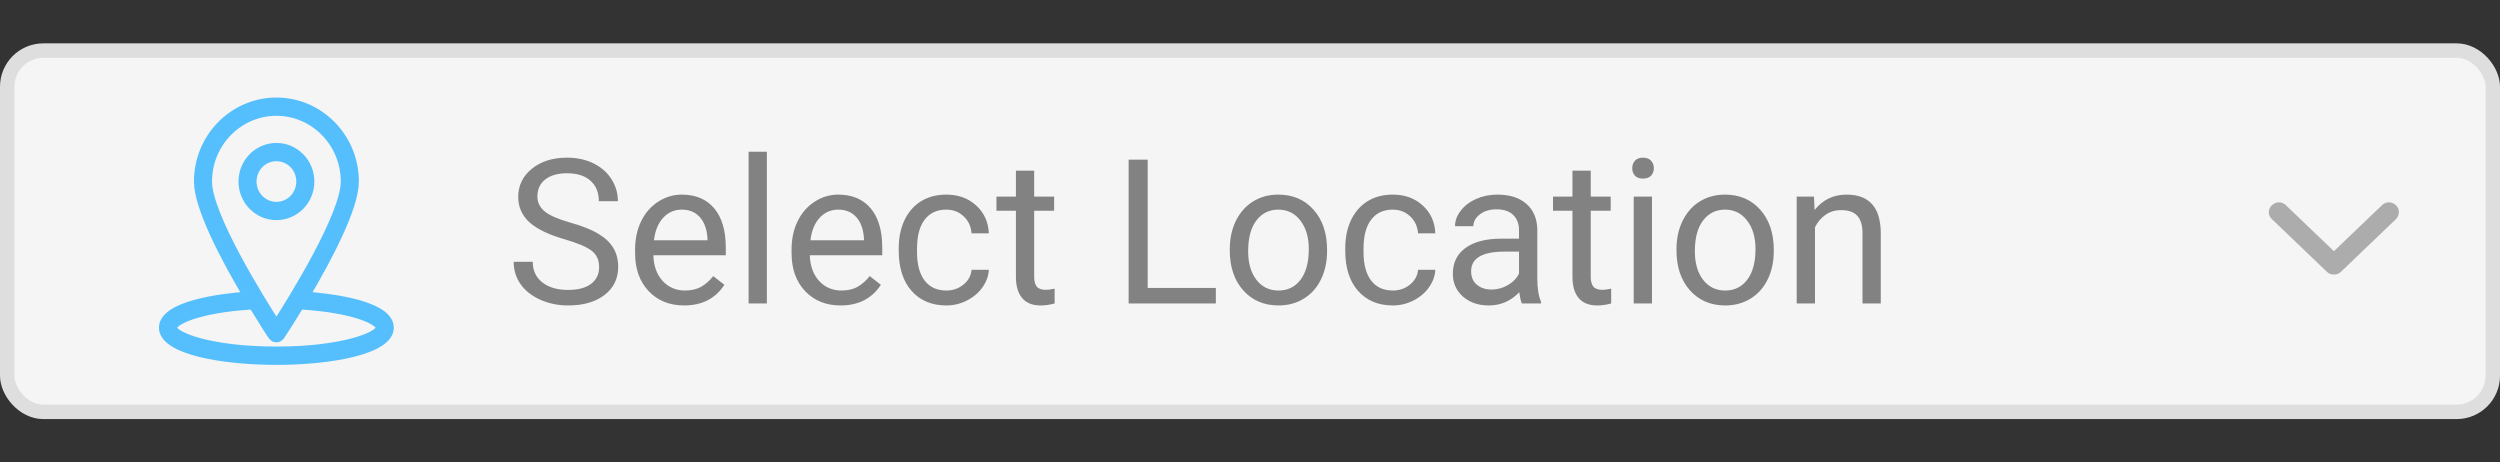 <svg width="173" height="32" viewBox="0 0 173 32" fill="none" xmlns="http://www.w3.org/2000/svg">
<rect x="0" y="0" width="173" height="32" fill="#333333" stroke="none"/>
<rect x="0.5" y="0.5" width="172" height="25" rx="2.5" transform="translate(0 3)" fill="#F5F5F5" stroke="#DEDEDE"/>
<path d="M9 0.671C9 0.836 8.943 1.027 8.8 1.164L4.994 4.808C4.851 4.945 4.707 5 4.507 5C4.307 5 4.164 4.945 4.021 4.808L0.215 1.164C-0.072 0.89 -0.072 0.479 0.215 0.205C0.501 -0.068 0.901 -0.068 1.188 0.205L4.507 3.384L7.827 0.205C8.113 -0.068 8.514 -0.068 8.8 0.205C8.943 0.342 9 0.507 9 0.671Z" transform="translate(157 14)" fill="#010002" fill-opacity="0.3"/>
<path d="M9.958 13.434C11.447 10.918 13.328 7.38 13.328 5.562C13.328 2.494 10.881 0 7.871 0C4.862 0 2.415 2.494 2.415 5.562C2.415 7.38 4.296 10.918 5.785 13.434C4.019 13.57 -5.49945e-08 14.058 -5.49945e-08 15.678C-5.49945e-08 17.273 4.08 18 7.875 18C11.666 18 15.75 17.273 15.75 15.678C15.746 14.058 11.724 13.57 9.958 13.434ZM3.168 5.562C3.168 2.917 5.28 0.764 7.871 0.764C10.466 0.764 12.578 2.917 12.578 5.562C12.578 7.872 8.967 13.669 7.871 15.373C6.776 13.669 3.168 7.872 3.168 5.562ZM7.871 17.232C3.262 17.232 0.75 16.204 0.75 15.675C0.75 15.267 2.408 14.389 6.228 14.165C6.945 15.344 7.489 16.178 7.561 16.277C7.659 16.409 7.943 16.567 8.185 16.277C8.261 16.185 8.801 15.344 9.518 14.165C13.339 14.389 14.997 15.263 14.997 15.675C14.993 16.207 12.481 17.232 7.871 17.232Z" transform="translate(27 7) scale(-1 1)" fill="#55BFFD" stroke="#55BFFD" stroke-width="0.5"/>
<path d="M4.75 2.421C4.75 1.084 3.687 0 2.375 0C1.063 0 2.19978e-07 1.084 2.19978e-07 2.421C2.19978e-07 3.758 1.063 4.842 2.375 4.842C3.687 4.842 4.75 3.758 4.75 2.421ZM0.75 2.421C0.75 1.506 1.478 0.764 2.375 0.764C3.273 0.764 4.001 1.506 4.001 2.421C4.001 3.336 3.273 4.078 2.375 4.078C1.478 4.078 0.75 3.336 0.75 2.421Z" transform="translate(21.504 10.141) scale(-1 1)" fill="#55BFFD" stroke="#55BFFD" stroke-width="0.5"/>
<path d="M4.088 9.563C2.962 9.24 2.142 8.843 1.627 8.374C1.117 7.9 0.861 7.317 0.861 6.624C0.861 5.84 1.173 5.193 1.798 4.683C2.427 4.168 3.243 3.91 4.245 3.91C4.929 3.91 5.537 4.042 6.07 4.307C6.608 4.571 7.023 4.936 7.314 5.4C7.611 5.865 7.759 6.373 7.759 6.925H6.439C6.439 6.323 6.248 5.852 5.865 5.51C5.482 5.163 4.942 4.99 4.245 4.99C3.598 4.99 3.092 5.134 2.728 5.421C2.368 5.703 2.188 6.098 2.188 6.604C2.188 7.009 2.358 7.353 2.7 7.636C3.047 7.914 3.632 8.169 4.457 8.401C5.286 8.634 5.934 8.891 6.398 9.174C6.868 9.452 7.214 9.778 7.438 10.151C7.665 10.525 7.779 10.965 7.779 11.471C7.779 12.277 7.465 12.925 6.836 13.412C6.207 13.895 5.366 14.137 4.313 14.137C3.63 14.137 2.992 14.007 2.399 13.747C1.807 13.483 1.349 13.123 1.025 12.667C0.706 12.211 0.547 11.694 0.547 11.115H1.866C1.866 11.717 2.087 12.193 2.529 12.544C2.976 12.89 3.571 13.063 4.313 13.063C5.006 13.063 5.537 12.922 5.906 12.64C6.275 12.357 6.46 11.972 6.46 11.484C6.46 10.997 6.289 10.621 5.947 10.356C5.605 10.088 4.986 9.823 4.088 9.563ZM12.339 14.137C11.336 14.137 10.521 13.809 9.892 13.152C9.263 12.492 8.948 11.61 8.948 10.507V10.274C8.948 9.541 9.087 8.887 9.365 8.312C9.648 7.734 10.04 7.283 10.541 6.959C11.047 6.631 11.594 6.467 12.182 6.467C13.143 6.467 13.891 6.784 14.424 7.417C14.957 8.05 15.224 8.957 15.224 10.138V10.664H10.213C10.231 11.393 10.443 11.983 10.849 12.435C11.259 12.881 11.778 13.104 12.407 13.104C12.854 13.104 13.232 13.013 13.542 12.831C13.852 12.649 14.123 12.407 14.355 12.106L15.128 12.708C14.508 13.661 13.579 14.137 12.339 14.137ZM12.182 7.506C11.671 7.506 11.243 7.693 10.896 8.066C10.55 8.436 10.336 8.955 10.254 9.625H13.959V9.529C13.922 8.887 13.749 8.39 13.44 8.039C13.13 7.684 12.71 7.506 12.182 7.506ZM18.067 14H16.803V3.5H18.067V14ZM23.167 14.137C22.164 14.137 21.349 13.809 20.72 13.152C20.091 12.492 19.776 11.61 19.776 10.507V10.274C19.776 9.541 19.915 8.887 20.193 8.312C20.476 7.734 20.868 7.283 21.369 6.959C21.875 6.631 22.422 6.467 23.01 6.467C23.971 6.467 24.719 6.784 25.252 7.417C25.785 8.05 26.052 8.957 26.052 10.138V10.664H21.041C21.059 11.393 21.271 11.983 21.677 12.435C22.087 12.881 22.606 13.104 23.235 13.104C23.682 13.104 24.06 13.013 24.37 12.831C24.68 12.649 24.951 12.407 25.184 12.106L25.956 12.708C25.336 13.661 24.407 14.137 23.167 14.137ZM23.01 7.506C22.499 7.506 22.071 7.693 21.725 8.066C21.378 8.436 21.164 8.955 21.082 9.625H24.787V9.529C24.751 8.887 24.578 8.39 24.268 8.039C23.958 7.684 23.538 7.506 23.01 7.506ZM30.488 13.104C30.939 13.104 31.334 12.968 31.671 12.694C32.008 12.421 32.195 12.079 32.231 11.669H33.428C33.405 12.093 33.259 12.496 32.99 12.879C32.721 13.262 32.361 13.567 31.91 13.795C31.463 14.023 30.99 14.137 30.488 14.137C29.481 14.137 28.679 13.802 28.082 13.132C27.49 12.457 27.193 11.537 27.193 10.37V10.158C27.193 9.438 27.326 8.798 27.59 8.237C27.854 7.677 28.232 7.242 28.725 6.932C29.221 6.622 29.807 6.467 30.481 6.467C31.311 6.467 31.999 6.715 32.546 7.212C33.097 7.709 33.391 8.354 33.428 9.146H32.231C32.195 8.668 32.013 8.276 31.685 7.971C31.361 7.661 30.96 7.506 30.481 7.506C29.839 7.506 29.34 7.738 28.984 8.203C28.634 8.663 28.458 9.331 28.458 10.206V10.445C28.458 11.297 28.634 11.954 28.984 12.414C29.335 12.874 29.837 13.104 30.488 13.104ZM36.565 4.812V6.604H37.946V7.581H36.565V12.168C36.565 12.464 36.627 12.688 36.75 12.838C36.873 12.984 37.083 13.057 37.379 13.057C37.525 13.057 37.725 13.029 37.98 12.975V14C37.648 14.091 37.324 14.137 37.01 14.137C36.445 14.137 36.019 13.966 35.731 13.624C35.444 13.282 35.301 12.797 35.301 12.168V7.581H33.954V6.604H35.301V4.812H36.565ZM44.42 12.927H49.137V14H43.101V4.047H44.42V12.927ZM50.101 10.233C50.101 9.509 50.242 8.857 50.524 8.278C50.812 7.7 51.208 7.253 51.714 6.938C52.224 6.624 52.805 6.467 53.457 6.467C54.464 6.467 55.278 6.815 55.898 7.513C56.522 8.21 56.834 9.137 56.834 10.295V10.384C56.834 11.104 56.695 11.751 56.417 12.325C56.144 12.895 55.749 13.339 55.234 13.658C54.724 13.977 54.136 14.137 53.471 14.137C52.468 14.137 51.655 13.788 51.03 13.091C50.41 12.394 50.101 11.471 50.101 10.322V10.233ZM51.372 10.384C51.372 11.204 51.561 11.863 51.94 12.359C52.322 12.856 52.833 13.104 53.471 13.104C54.113 13.104 54.624 12.854 55.002 12.352C55.38 11.847 55.569 11.14 55.569 10.233C55.569 9.422 55.376 8.766 54.988 8.265C54.605 7.759 54.095 7.506 53.457 7.506C52.833 7.506 52.329 7.754 51.946 8.251C51.563 8.748 51.372 9.459 51.372 10.384ZM61.387 13.104C61.838 13.104 62.232 12.968 62.569 12.694C62.907 12.421 63.093 12.079 63.13 11.669H64.326C64.303 12.093 64.158 12.496 63.889 12.879C63.62 13.262 63.26 13.567 62.809 13.795C62.362 14.023 61.888 14.137 61.387 14.137C60.38 14.137 59.578 13.802 58.98 13.132C58.388 12.457 58.092 11.537 58.092 10.37V10.158C58.092 9.438 58.224 8.798 58.488 8.237C58.753 7.677 59.131 7.242 59.623 6.932C60.12 6.622 60.705 6.467 61.38 6.467C62.209 6.467 62.898 6.715 63.444 7.212C63.996 7.709 64.29 8.354 64.326 9.146H63.13C63.093 8.668 62.911 8.276 62.583 7.971C62.259 7.661 61.858 7.506 61.38 7.506C60.737 7.506 60.238 7.738 59.883 8.203C59.532 8.663 59.356 9.331 59.356 10.206V10.445C59.356 11.297 59.532 11.954 59.883 12.414C60.234 12.874 60.735 13.104 61.387 13.104ZM70.314 14C70.242 13.854 70.182 13.594 70.137 13.221C69.549 13.831 68.847 14.137 68.031 14.137C67.302 14.137 66.703 13.932 66.233 13.521C65.769 13.107 65.536 12.583 65.536 11.949C65.536 11.179 65.828 10.582 66.411 10.158C66.999 9.73 67.824 9.516 68.886 9.516H70.116V8.935C70.116 8.493 69.984 8.142 69.72 7.882C69.455 7.618 69.066 7.485 68.551 7.485C68.1 7.485 67.721 7.599 67.416 7.827C67.111 8.055 66.958 8.331 66.958 8.654H65.686C65.686 8.285 65.816 7.93 66.076 7.588C66.341 7.242 66.696 6.968 67.143 6.768C67.594 6.567 68.088 6.467 68.626 6.467C69.478 6.467 70.146 6.681 70.629 7.109C71.112 7.533 71.363 8.119 71.381 8.866V12.271C71.381 12.95 71.467 13.49 71.641 13.891V14H70.314ZM68.216 13.036C68.612 13.036 68.988 12.934 69.344 12.729C69.699 12.523 69.957 12.257 70.116 11.929V10.411H69.125C67.576 10.411 66.801 10.865 66.801 11.771C66.801 12.168 66.933 12.478 67.197 12.701C67.462 12.925 67.801 13.036 68.216 13.036ZM75.079 4.812V6.604H76.46V7.581H75.079V12.168C75.079 12.464 75.141 12.688 75.264 12.838C75.387 12.984 75.596 13.057 75.893 13.057C76.038 13.057 76.239 13.029 76.494 12.975V14C76.162 14.091 75.838 14.137 75.523 14.137C74.958 14.137 74.532 13.966 74.245 13.624C73.958 13.282 73.814 12.797 73.814 12.168V7.581H72.468V6.604H73.814V4.812H75.079ZM79.317 14H78.053V6.604H79.317V14ZM77.95 4.642C77.95 4.437 78.012 4.263 78.135 4.122C78.262 3.981 78.449 3.91 78.695 3.91C78.941 3.91 79.128 3.981 79.256 4.122C79.383 4.263 79.447 4.437 79.447 4.642C79.447 4.847 79.383 5.018 79.256 5.154C79.128 5.291 78.941 5.359 78.695 5.359C78.449 5.359 78.262 5.291 78.135 5.154C78.012 5.018 77.95 4.847 77.95 4.642ZM81.013 10.233C81.013 9.509 81.154 8.857 81.436 8.278C81.724 7.7 82.12 7.253 82.626 6.938C83.136 6.624 83.717 6.467 84.369 6.467C85.376 6.467 86.19 6.815 86.81 7.513C87.434 8.21 87.746 9.137 87.746 10.295V10.384C87.746 11.104 87.607 11.751 87.329 12.325C87.056 12.895 86.662 13.339 86.147 13.658C85.636 13.977 85.048 14.137 84.383 14.137C83.38 14.137 82.567 13.788 81.942 13.091C81.323 12.394 81.013 11.471 81.013 10.322V10.233ZM82.284 10.384C82.284 11.204 82.473 11.863 82.852 12.359C83.234 12.856 83.745 13.104 84.383 13.104C85.025 13.104 85.536 12.854 85.914 12.352C86.292 11.847 86.481 11.14 86.481 10.233C86.481 9.422 86.288 8.766 85.9 8.265C85.518 7.759 85.007 7.506 84.369 7.506C83.745 7.506 83.241 7.754 82.858 8.251C82.476 8.748 82.284 9.459 82.284 10.384ZM90.528 6.604L90.569 7.533C91.134 6.822 91.873 6.467 92.784 6.467C94.347 6.467 95.136 7.349 95.149 9.112V14H93.885V9.105C93.88 8.572 93.757 8.178 93.516 7.923C93.279 7.668 92.907 7.54 92.401 7.54C91.991 7.54 91.631 7.649 91.321 7.868C91.011 8.087 90.77 8.374 90.597 8.729V14H89.332V6.604H90.528Z" transform="translate(35 7)" fill="#828282"/>
</svg>
